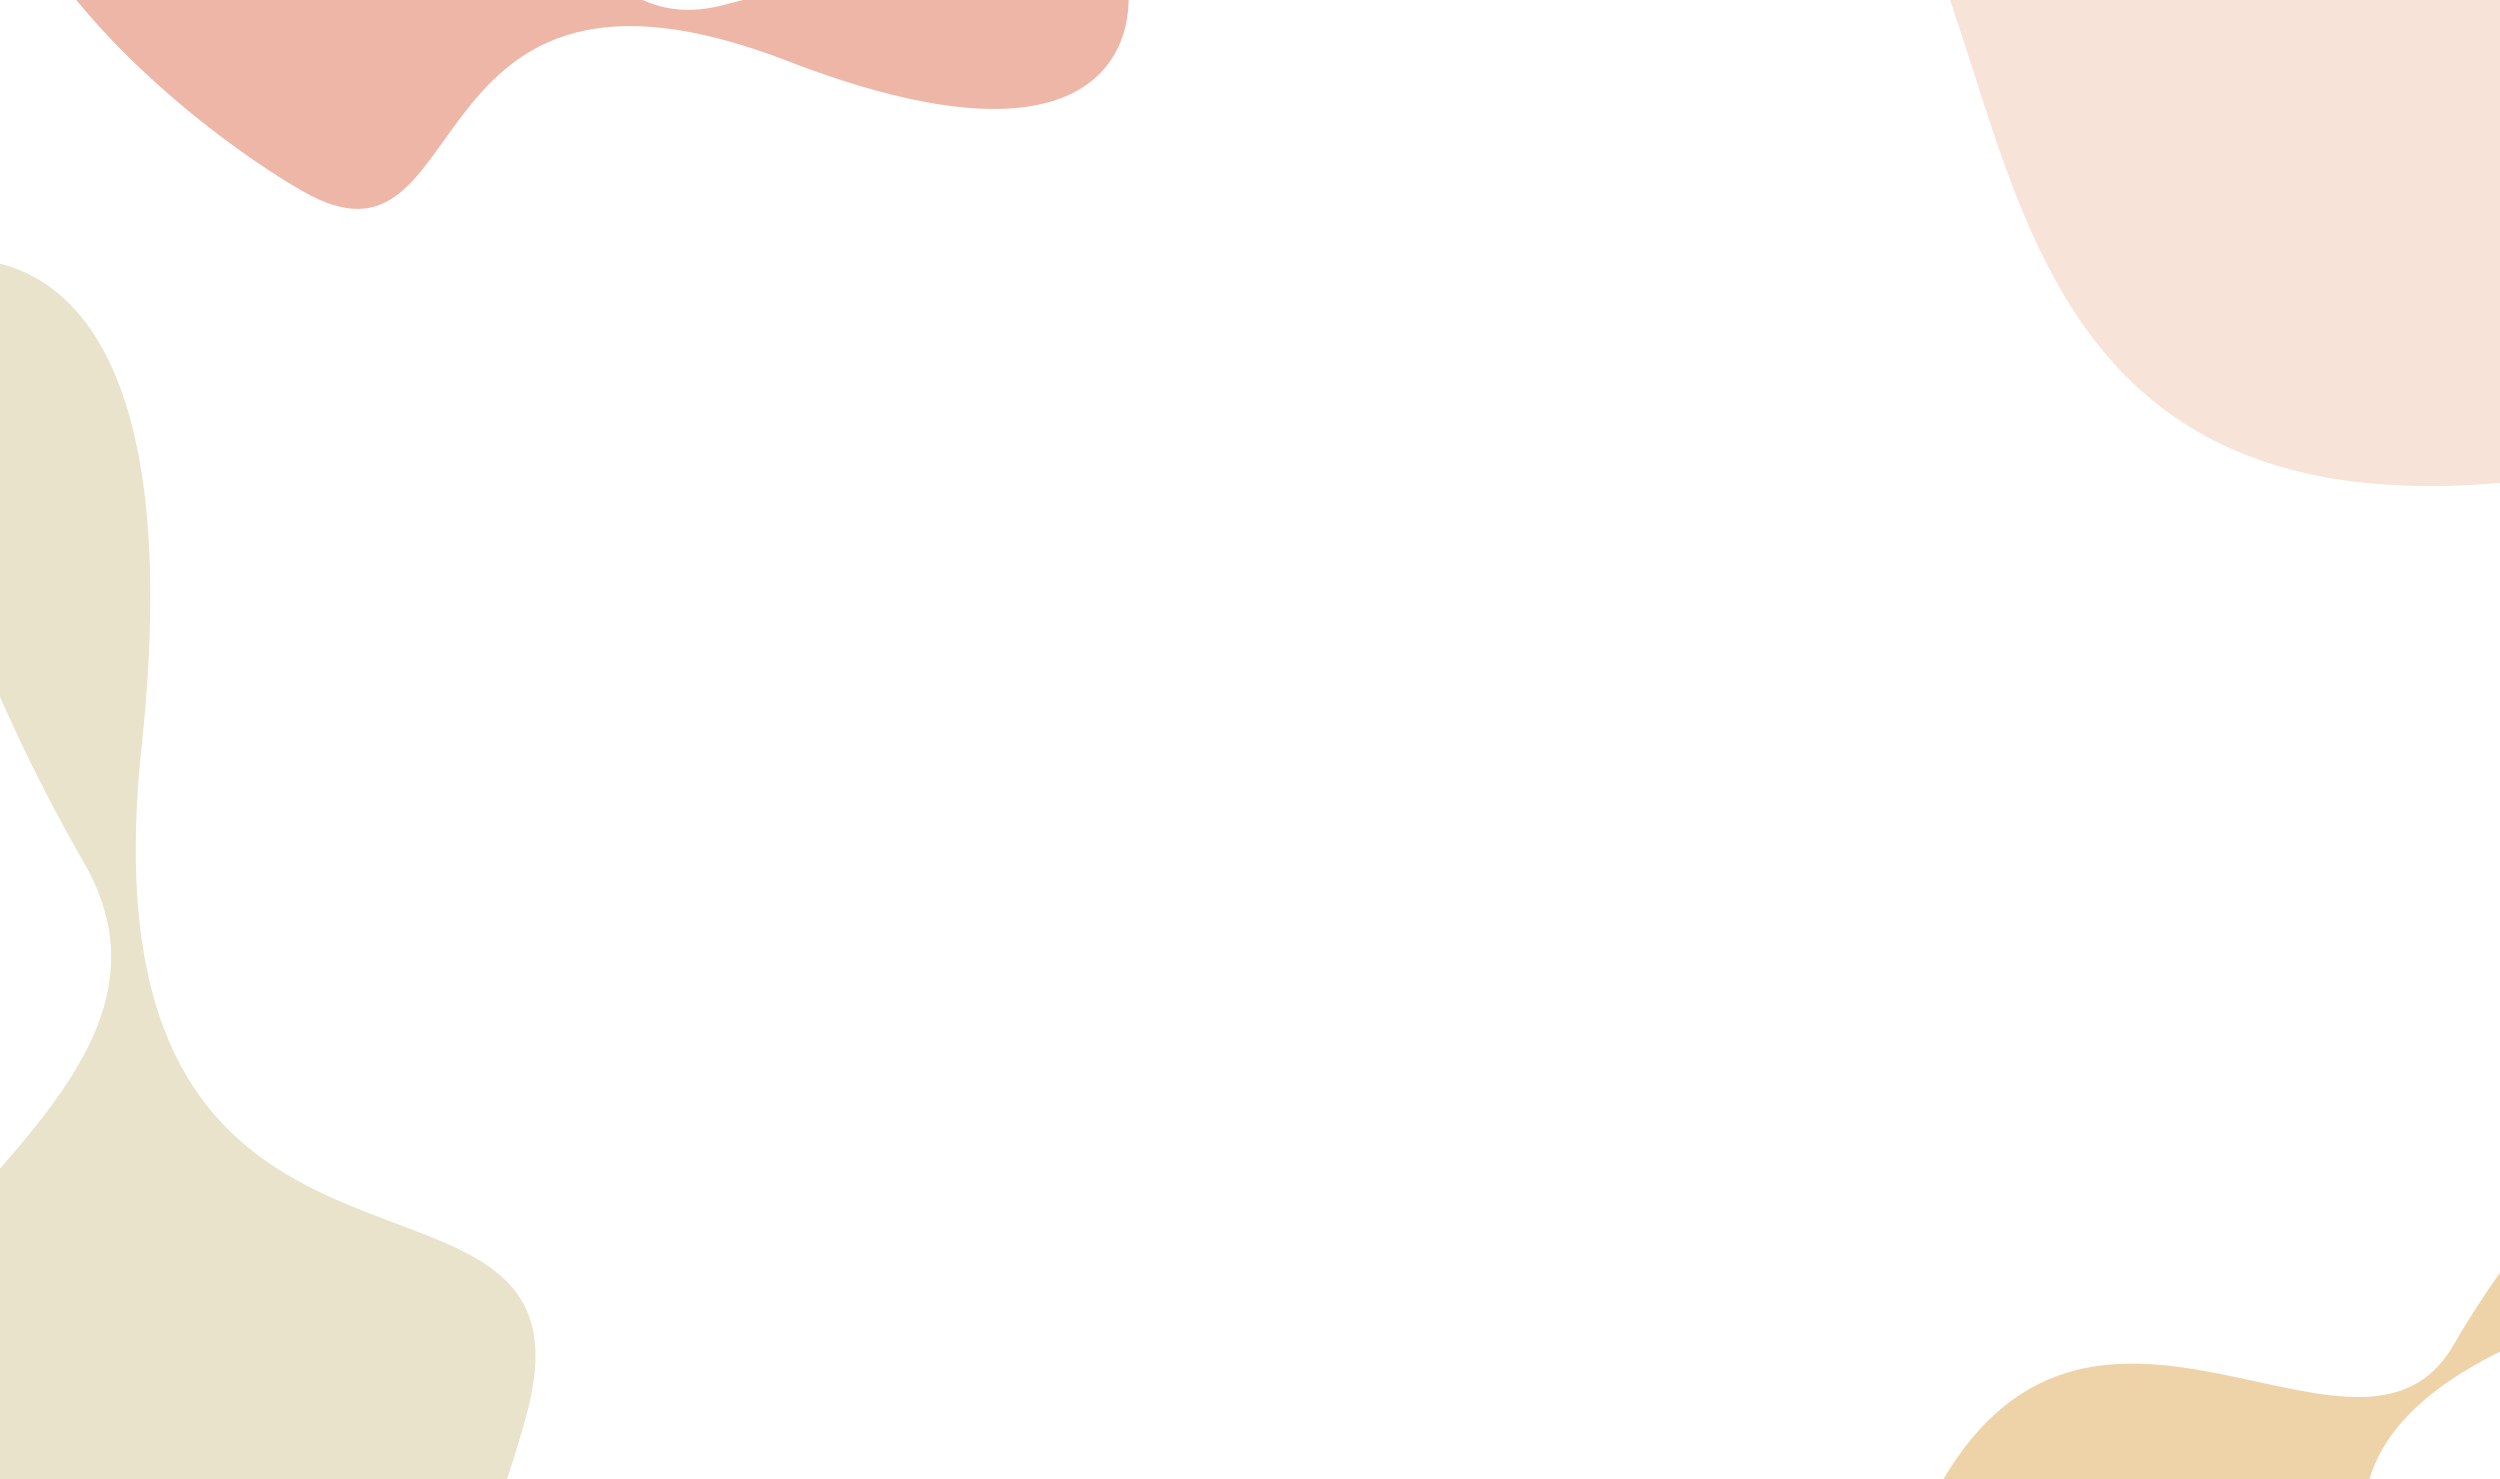<svg width="1440" height="852" viewBox="0 0 1440 852" fill="none" xmlns="http://www.w3.org/2000/svg">
<g filter="url(#filter0_f_37_208)">
<path d="M955.786 -185.008C719.925 -357.048 650.986 -256.691 646 -185.008C696.28 -164.23 836.858 -122.674 996.924 -122.674C1197.01 -122.674 1067.98 280 1399.58 280C1731.18 280 1528.61 -55.977 1399.58 -185.008C1270.56 -314.038 1250.61 30.043 955.786 -185.008Z" fill="#DC743D" fill-opacity="0.2"/>
</g>
<g filter="url(#filter1_f_37_208)">
<path d="M81.601 429.778C112.662 139.497 -8.719 129.973 -73.292 161.496C-66.145 215.429 -31.845 357.951 48.188 496.572C148.23 669.849 -265.009 759.447 -99.209 1046.62C66.592 1333.8 256.269 990.373 303.5 814.118C350.731 637.864 42.775 792.631 81.601 429.778Z" fill="#947300" fill-opacity="0.2"/>
</g>
<g filter="url(#filter2_f_37_208)">
<path d="M453.547 35.099C631.105 103.64 657.583 28.81 648.628 -17.172C613.459 -21.773 517.922 -24.221 417.124 2.788C291.126 36.549 304.432 -238.797 95.613 -182.844C-113.205 -126.892 71.054 50.501 174.076 109.983C277.099 169.466 231.601 -50.576 453.547 35.099Z" fill="#DC6E51" fill-opacity="0.5"/>
</g>
<g filter="url(#filter3_f_37_208)">
<path d="M1453.14 772.419C1596.21 709.042 1568.1 650.147 1536.16 628.621C1513.04 646.392 1456.08 700.509 1413.18 774.81C1359.56 867.685 1207.22 699.878 1118.35 853.802C1029.48 1007.73 1239.73 1003.74 1334.2 978.423C1428.67 953.111 1274.3 851.64 1453.14 772.419Z" fill="#E0A852" fill-opacity="0.5"/>
</g>
<defs>
<filter id="filter0_f_37_208" x="346" y="-580" width="1534" height="1160" filterUnits="userSpaceOnUse" color-interpolation-filters="sRGB">
<feFlood flood-opacity="0" result="BackgroundImageFix"/>
<feBlend mode="normal" in="SourceGraphic" in2="BackgroundImageFix" result="shape"/>
<feGaussianBlur stdDeviation="150" result="effect1_foregroundBlur_37_208"/>
</filter>
<filter id="filter1_f_37_208" x="-438.931" y="-150.824" width="1047.37" height="1607.89" filterUnits="userSpaceOnUse" color-interpolation-filters="sRGB">
<feFlood flood-opacity="0" result="BackgroundImageFix"/>
<feBlend mode="normal" in="SourceGraphic" in2="BackgroundImageFix" result="shape"/>
<feGaussianBlur stdDeviation="150" result="effect1_foregroundBlur_37_208"/>
</filter>
<filter id="filter2_f_37_208" x="-299.747" y="-490.374" width="1249.89" height="910.71" filterUnits="userSpaceOnUse" color-interpolation-filters="sRGB">
<feFlood flood-opacity="0" result="BackgroundImageFix"/>
<feBlend mode="normal" in="SourceGraphic" in2="BackgroundImageFix" result="shape"/>
<feGaussianBlur stdDeviation="150" result="effect1_foregroundBlur_37_208"/>
</filter>
<filter id="filter3_f_37_208" x="796.921" y="328.621" width="1065.06" height="963.139" filterUnits="userSpaceOnUse" color-interpolation-filters="sRGB">
<feFlood flood-opacity="0" result="BackgroundImageFix"/>
<feBlend mode="normal" in="SourceGraphic" in2="BackgroundImageFix" result="shape"/>
<feGaussianBlur stdDeviation="150" result="effect1_foregroundBlur_37_208"/>
</filter>
</defs>
</svg>

